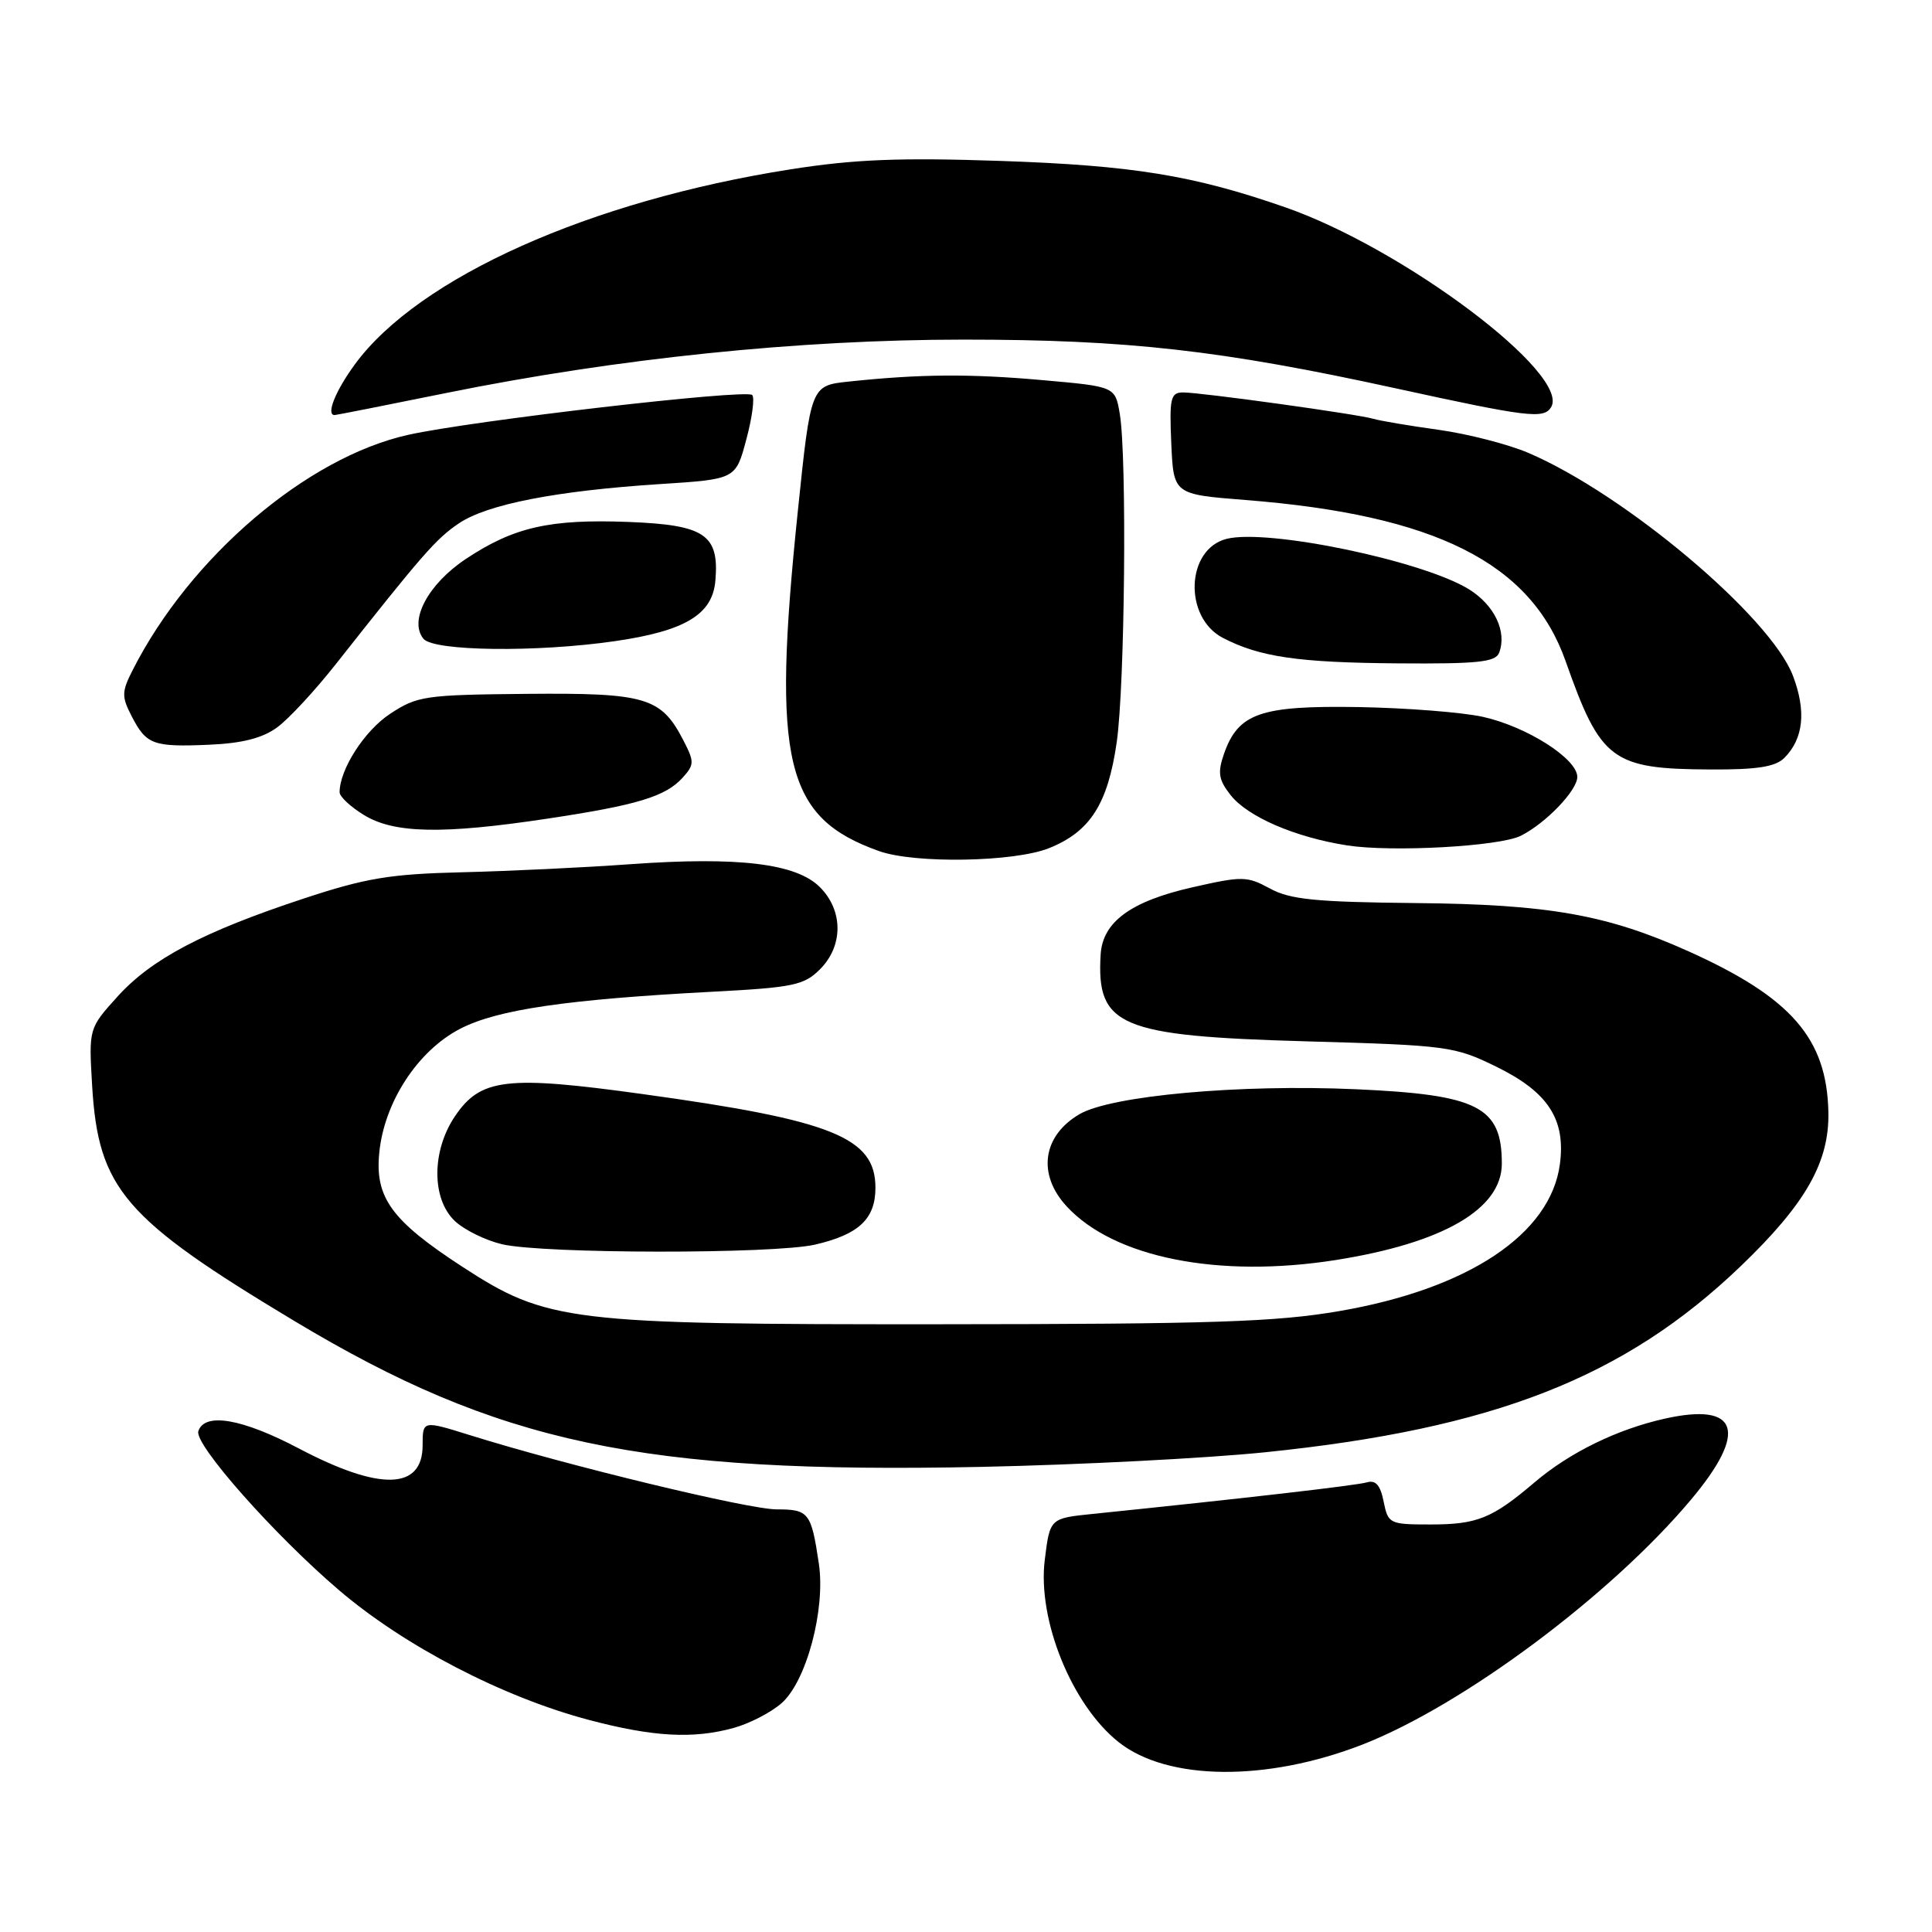 <?xml version="1.0" encoding="UTF-8" standalone="no"?>
<!DOCTYPE svg PUBLIC "-//W3C//DTD SVG 1.1//EN" "http://www.w3.org/Graphics/SVG/1.1/DTD/svg11.dtd" >
<svg xmlns="http://www.w3.org/2000/svg" xmlns:xlink="http://www.w3.org/1999/xlink" version="1.1" viewBox="0 0 256 256">
 <g >
 <path fill="currentColor"
d=" M 180.54 231.16 C 193.91 225.94 213.52 211.31 224.11 198.66 C 231.66 189.65 230.38 185.79 220.58 187.98 C 214.25 189.40 208.00 192.46 203.36 196.40 C 197.72 201.20 195.75 202.00 189.54 202.00 C 184.12 202.00 183.93 201.91 183.34 198.97 C 182.91 196.80 182.29 196.08 181.12 196.42 C 179.72 196.83 164.90 198.54 144.81 200.60 C 139.12 201.18 139.12 201.18 138.44 206.67 C 137.44 214.64 142.03 225.95 148.25 230.86 C 154.73 235.98 167.86 236.10 180.54 231.16 Z  M 97.25 228.95 C 99.31 228.38 102.14 226.92 103.54 225.70 C 106.85 222.83 109.41 213.25 108.50 207.17 C 107.49 200.41 107.17 200.00 102.91 200.00 C 99.17 200.00 75.02 194.16 62.25 190.16 C 56.00 188.21 56.00 188.21 56.00 191.50 C 56.00 197.44 50.36 197.59 39.62 191.94 C 32.09 187.97 27.11 187.11 26.28 189.64 C 25.71 191.37 36.32 203.36 44.89 210.68 C 53.57 218.10 66.58 224.86 78.00 227.89 C 86.54 230.15 91.85 230.45 97.25 228.95 Z  M 167.66 192.43 C 197.93 189.33 215.29 182.53 230.69 167.74 C 239.29 159.48 242.42 153.96 242.27 147.32 C 242.05 137.58 237.34 132.18 223.75 126.06 C 212.93 121.20 205.23 119.83 187.57 119.66 C 174.30 119.53 170.94 119.19 168.27 117.73 C 165.23 116.08 164.61 116.07 157.97 117.58 C 149.82 119.43 146.09 122.17 145.84 126.50 C 145.27 135.98 148.34 137.28 173.01 137.98 C 191.83 138.51 192.73 138.63 198.28 141.35 C 205.13 144.70 207.49 148.32 206.69 154.28 C 205.45 163.53 194.57 170.78 177.50 173.72 C 169.11 175.17 160.59 175.45 124.50 175.47 C 75.34 175.50 72.49 175.16 61.23 167.83 C 51.90 161.75 49.68 158.70 50.25 152.80 C 50.89 146.05 55.36 139.20 61.01 136.30 C 65.93 133.77 75.09 132.43 94.40 131.41 C 105.11 130.85 106.54 130.55 108.65 128.44 C 111.75 125.34 111.75 120.65 108.63 117.54 C 105.50 114.41 97.83 113.49 83.54 114.51 C 77.47 114.95 67.42 115.43 61.22 115.58 C 51.67 115.81 48.45 116.35 40.22 119.07 C 26.92 123.46 20.07 127.07 15.57 132.05 C 11.76 136.27 11.76 136.27 12.21 143.89 C 13.03 157.53 16.44 161.49 39.01 175.04 C 66.05 191.28 85.00 195.30 130.00 194.37 C 142.93 194.10 159.87 193.23 167.66 192.43 Z  M 177.00 166.96 C 191.23 164.71 199.00 160.20 199.00 154.18 C 199.00 146.65 195.87 145.05 179.67 144.33 C 164.22 143.64 147.20 145.18 143.01 147.65 C 138.13 150.53 137.43 155.62 141.34 159.85 C 147.61 166.65 161.46 169.41 177.00 166.96 Z  M 107.99 164.92 C 113.80 163.58 116.00 161.51 116.00 157.38 C 116.00 150.72 110.33 148.44 85.15 144.97 C 67.09 142.47 63.67 142.88 60.27 147.93 C 57.18 152.52 57.18 158.89 60.28 161.80 C 61.54 162.98 64.35 164.36 66.53 164.87 C 72.00 166.15 102.49 166.18 107.99 164.92 Z  M 138.99 112.39 C 144.44 110.21 146.79 106.55 147.97 98.36 C 149.05 90.85 149.34 60.67 148.38 54.86 C 147.77 51.22 147.77 51.22 138.14 50.37 C 128.49 49.51 121.90 49.56 112.47 50.56 C 107.44 51.09 107.44 51.09 105.71 67.79 C 102.26 101.06 104.01 108.35 116.50 112.78 C 121.25 114.46 134.38 114.23 138.99 112.39 Z  M 201.50 110.75 C 204.80 109.11 209.00 104.74 209.00 102.95 C 209.00 100.54 202.33 96.29 196.51 94.99 C 193.77 94.38 186.33 93.80 179.97 93.69 C 166.99 93.48 164.07 94.50 162.18 99.90 C 161.32 102.38 161.47 103.33 163.05 105.34 C 165.32 108.23 171.59 110.94 178.50 112.02 C 184.43 112.94 198.66 112.16 201.50 110.75 Z  M 72.50 108.48 C 84.42 106.69 88.19 105.55 90.45 103.05 C 92.01 101.33 92.02 100.94 90.55 98.10 C 87.60 92.39 85.60 91.80 69.78 91.94 C 56.29 92.07 55.29 92.21 51.67 94.60 C 48.29 96.83 45.00 101.96 45.00 104.98 C 45.00 105.56 46.46 106.92 48.25 108.01 C 52.24 110.44 58.64 110.57 72.50 108.48 Z  M 236.43 100.43 C 238.98 97.88 239.36 94.23 237.57 89.53 C 234.58 81.71 215.35 65.51 202.54 60.02 C 199.89 58.88 194.53 57.50 190.61 56.95 C 186.70 56.41 182.82 55.75 182.00 55.50 C 180.00 54.89 159.15 52.00 156.78 52.00 C 155.11 52.00 154.94 52.72 155.20 58.75 C 155.50 65.50 155.50 65.50 165.00 66.25 C 190.21 68.23 202.86 74.59 207.45 87.60 C 212.10 100.79 213.58 101.90 226.68 101.96 C 232.82 101.99 235.25 101.61 236.43 100.43 Z  M 36.74 96.37 C 38.26 95.26 41.75 91.49 44.50 88.00 C 56.03 73.39 57.77 71.40 60.80 69.35 C 64.57 66.81 73.72 65.03 87.49 64.14 C 97.49 63.50 97.49 63.50 98.89 58.23 C 99.67 55.34 100.02 52.68 99.67 52.34 C 98.86 51.53 62.51 55.74 54.08 57.62 C 40.65 60.61 25.19 73.81 17.60 88.75 C 16.11 91.67 16.10 92.29 17.45 94.91 C 19.40 98.68 20.28 99.00 27.74 98.68 C 32.12 98.49 34.80 97.80 36.74 96.37 Z  M 198.64 86.50 C 199.71 83.71 198.03 80.18 194.64 78.08 C 188.52 74.30 168.00 70.03 162.54 71.40 C 157.14 72.75 156.80 81.81 162.05 84.53 C 166.95 87.06 172.02 87.80 185.28 87.90 C 195.79 87.98 198.17 87.73 198.64 86.50 Z  M 81.45 84.96 C 90.78 83.61 94.41 81.43 94.79 76.95 C 95.32 70.84 93.40 69.55 83.28 69.16 C 72.88 68.76 68.09 69.84 61.78 74.03 C 56.72 77.37 54.13 82.25 56.12 84.65 C 57.49 86.29 71.07 86.46 81.45 84.96 Z  M 59.20 52.06 C 81.83 47.48 105.86 45.00 127.68 45.00 C 149.42 45.00 161.81 46.40 184.96 51.46 C 202.44 55.28 204.55 55.54 205.52 53.97 C 208.20 49.63 186.01 32.93 170.28 27.46 C 158.09 23.22 150.08 21.92 132.50 21.32 C 119.19 20.87 113.16 21.11 104.74 22.44 C 78.16 26.61 55.51 36.75 47.05 48.24 C 44.44 51.80 43.16 55.00 44.34 55.00 C 44.53 55.00 51.22 53.68 59.20 52.06 Z "/>
</g>
</svg>